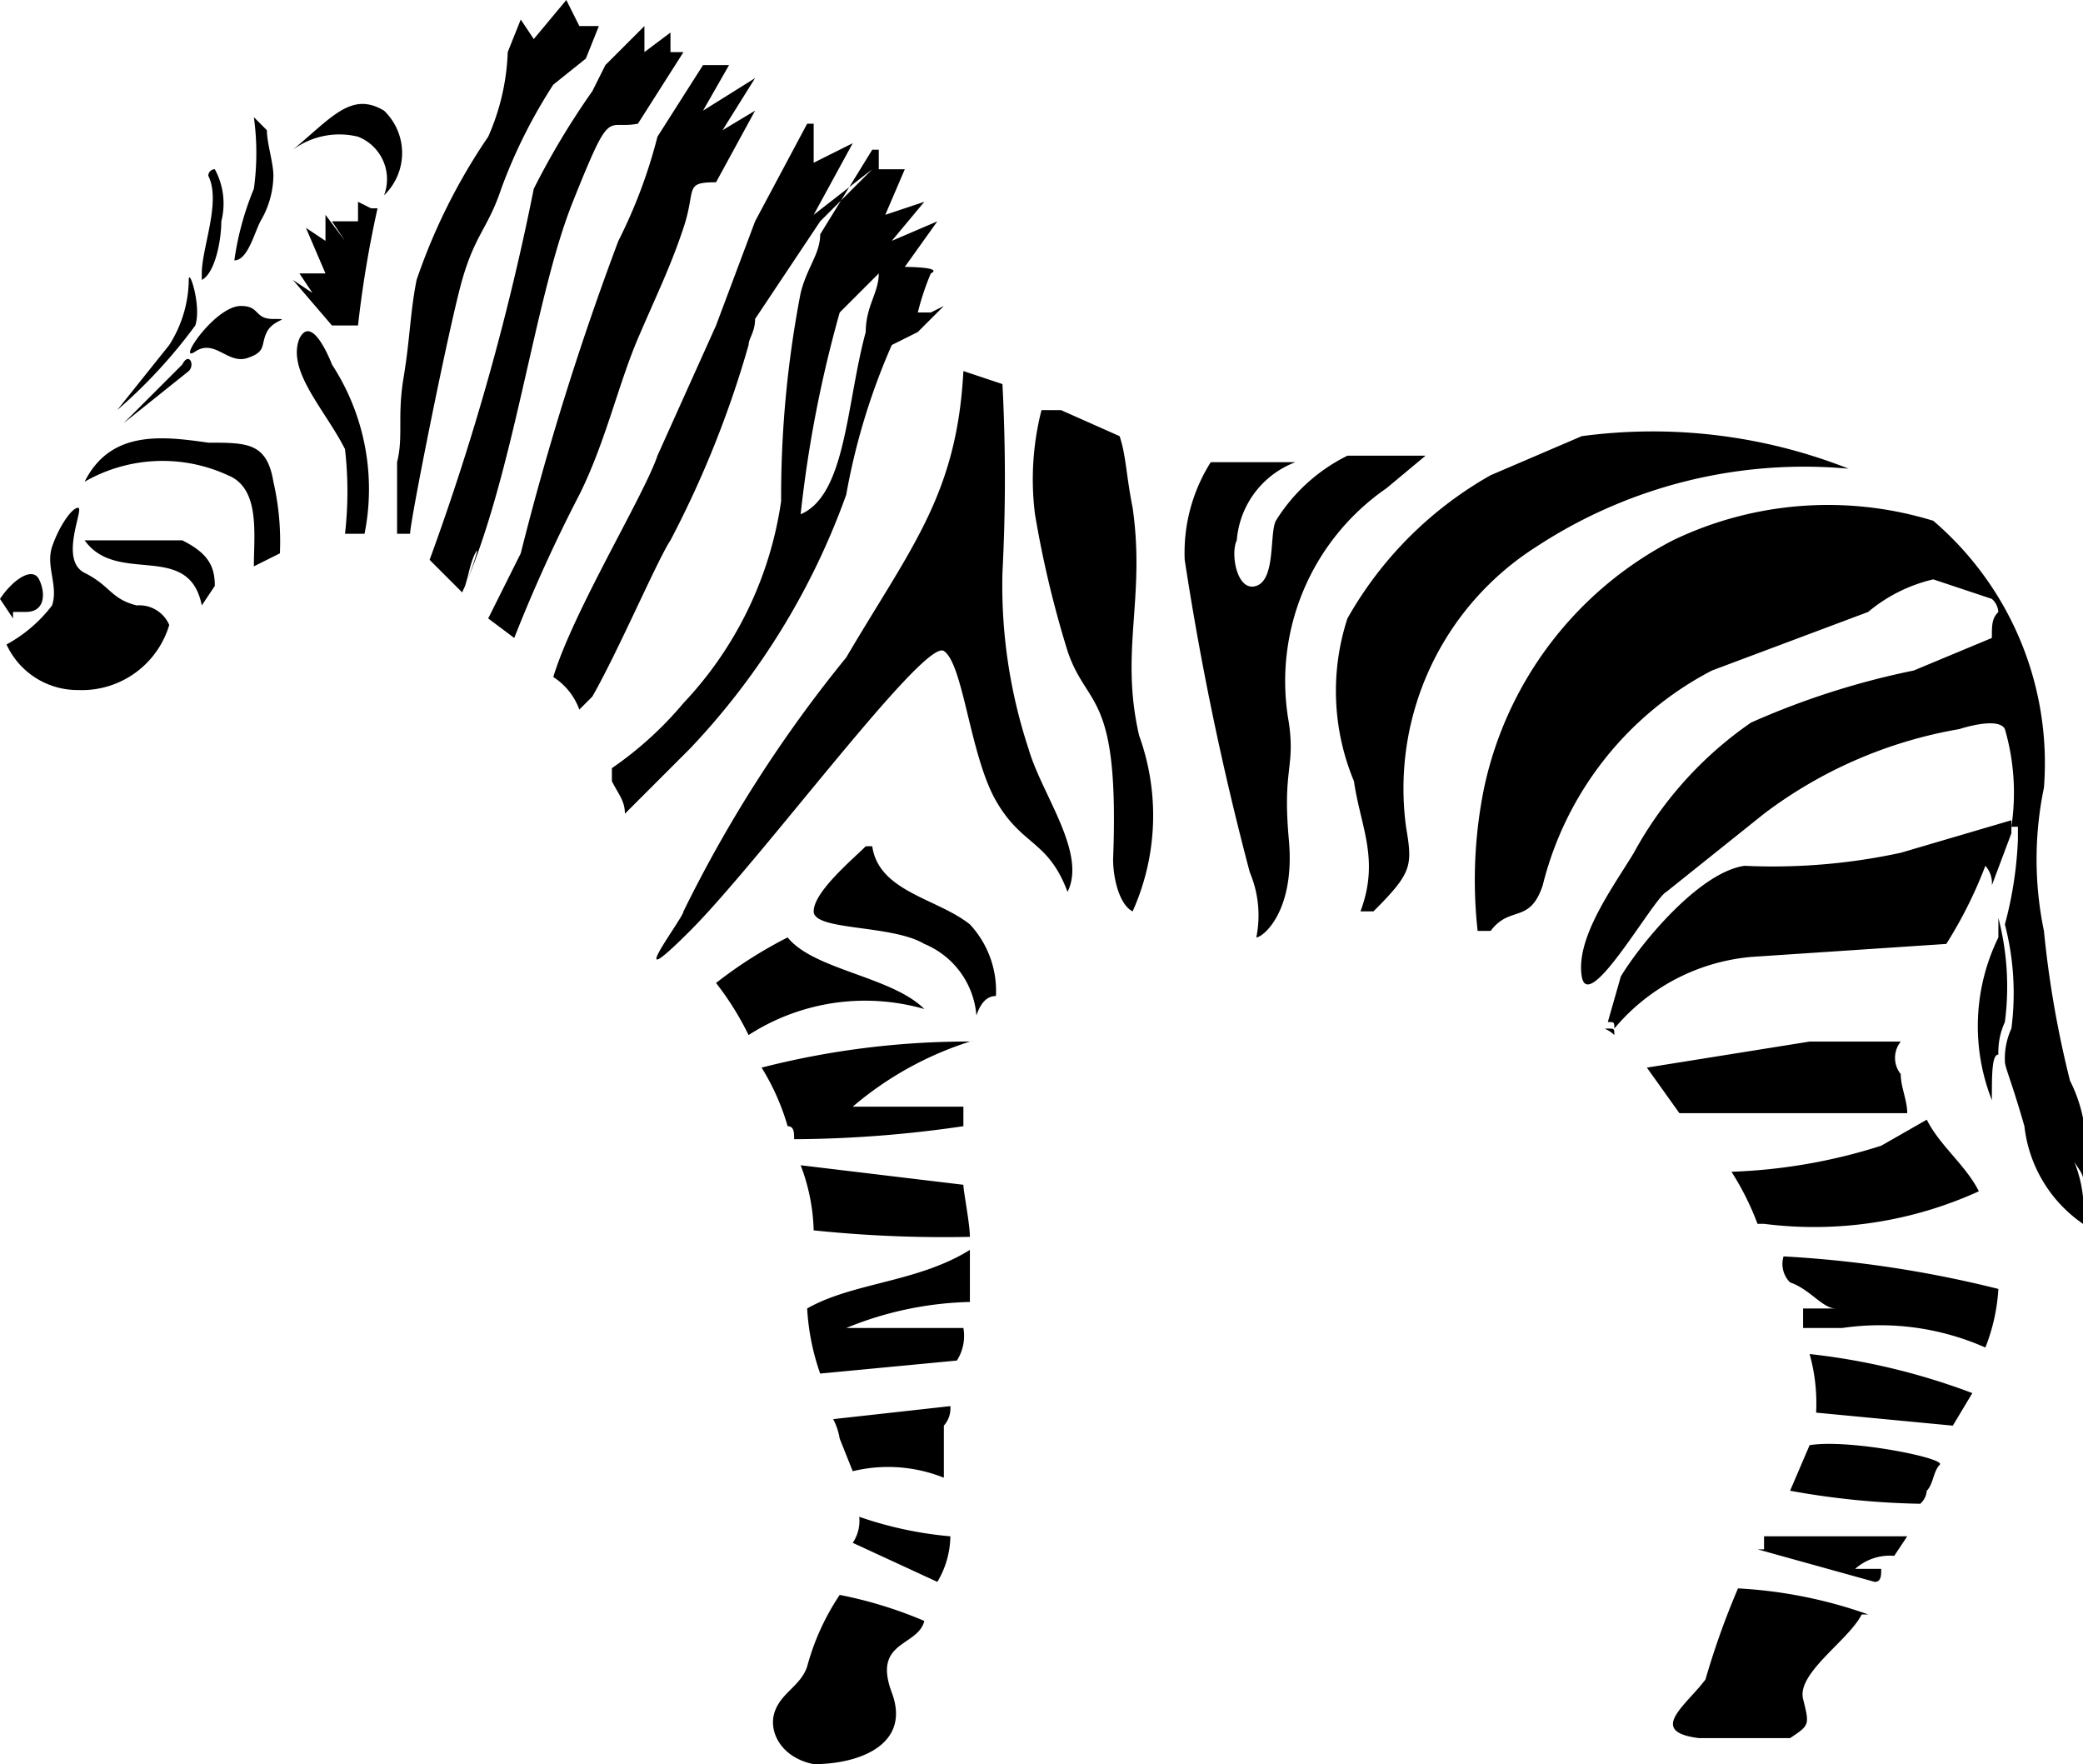 <svg xmlns="http://www.w3.org/2000/svg" viewBox="0 0 32 27.1"><path d="M12.6,3.4l-1,1.5c0,.2-.1.3-.1.4a15.7,15.7,0,0,1-1.2,3c-.2.3-.8,1.7-1.2,2.4l-.2.2h0a1,1,0,0,0-.4-.5c.3-1,1.4-2.8,1.6-3.4L11,5l.6-1.6.8-1.5h.1v.6l.6-.3-.6,1.1.9-.7ZM8.9,10.9Zm0,0Zm0-3.3c.4-.8.6-1.7.9-2.4s.5-1.1.7-1.7,0-.7.5-.7l.6-1.1-.5.3.5-.8-.8.5.4-.7h-.4l-.7,1.1a7.8,7.8,0,0,1-.6,1.6A44.2,44.2,0,0,0,8,8.5l-.5,1h0l.4.3A23.5,23.5,0,0,1,8.9,7.6ZM7.5,9.5Zm0,0ZM9.8,1.9,10.5.8h-.2V.5L9.9.8V.4L9.3,1l-.2.4a11.9,11.9,0,0,0-.9,1.5A38.7,38.7,0,0,1,6.6,8.6l.5.5c.8-1.8,1.1-4.5,1.7-6S9.3,2,9.8,1.9ZM7.1,9.1c.1-.2.1-.4.2-.6s-.1.4-.2.6Zm.6-6.2a8,8,0,0,1,.8-1.6L9,.9,9.2.4H8.9L8.7,0,8.2.6,8,.3,7.8.8a3.5,3.5,0,0,1-.3,1.3A9.1,9.1,0,0,0,6.4,4.3c-.1.5-.1.9-.2,1.5s0,.9-.1,1.3V8.2h.2c0-.2.6-3.2.8-3.9S7.5,3.5,7.7,2.9Zm6.6,1.9h-.2a3.9,3.9,0,0,1,.2-.6c.2-.1-.4-.1-.4-.1l.5-.7-.7.3.5-.6-.6.2.3-.7h-.4V2.3h-.1l-.8,1.3c0,.3-.2.5-.3.9h0A16.5,16.5,0,0,0,12,7.7a5.7,5.7,0,0,1-1.5,3.1,5.5,5.5,0,0,1-1.1,1V12c.1.2.2.3.2.5l1-1a11.1,11.1,0,0,0,2.4-3.9,10.1,10.1,0,0,1,.7-2.3l.4-.2.4-.4Zm-1,.3c-.3,1.1-.3,2.5-1,2.8a18.8,18.8,0,0,1,.6-3.1l.6-.6C13.5,4.5,13.3,4.7,13.3,5.1Zm-.9,15a3.6,3.6,0,0,0,.2,1l2.1-.2a.7.7,0,0,0,.1-.5H13a5.3,5.3,0,0,1,1.9-.4v-.8C14.1,19.7,13.1,19.7,12.4,20.1Zm.5,2,.2.5a2.3,2.3,0,0,1,1.4.1v-.8a.4.4,0,0,0,.1-.3l-1.8.2A1,1,0,0,1,12.9,22.1Zm3.5-8.4c-.3-.8-.7-.7-1.1-1.4s-.5-2.1-.8-2.3-2.8,3.2-3.9,4.3-.1-.2-.1-.3A20.4,20.4,0,0,1,13,10.1c1-1.7,1.7-2.5,1.8-4.4l.6.2a28,28,0,0,1,0,2.9,8,8,0,0,0,.4,2.7C16,12.2,16.7,13.1,16.4,13.7Zm-2.2,1.8c-.5-.5-1.7-.6-2.1-1.1a6.7,6.7,0,0,0-1.1.7,4.5,4.5,0,0,1,.5.8A3.3,3.3,0,0,1,14.2,15.5Zm-2.5.9a3.6,3.6,0,0,1,.4.9c.1,0,.1.1.1.2a18.4,18.4,0,0,0,2.6-.2V17H13.1a5.2,5.2,0,0,1,1.8-1H15A12.8,12.8,0,0,0,11.7,16.4Zm15.4,7.4H27l1.8.5c.1,0,.1-.1.1-.2h-.4a.8.8,0,0,1,.6-.2l.2-.3H27.1Zm.7-1.6h0l-.3.7a12.3,12.3,0,0,0,2,.2.3.3,0,0,0,.1-.2h0c.1-.1.1-.3.2-.4S28.4,22.1,27.8,22.2Zm-1.1,2.2h0a12.1,12.1,0,0,0-.5,1.4c-.3.4-.9.8-.1.9h1.4c.3-.2.3-.2.2-.6s.7-.9.9-1.3h.1A7.1,7.1,0,0,0,26.7,24.4Zm-13.6-.7,1.3.6a1.4,1.4,0,0,0,.2-.7,5.8,5.8,0,0,1-1.4-.3A.6.6,0,0,1,13.1,23.7Zm1.1,1.2a6.5,6.5,0,0,0-1.3-.4,3.7,3.7,0,0,0-.5,1.1c-.1.3-.4.4-.5.7s.1.7.6.8h0c.7,0,1.5-.3,1.2-1.1S14.1,25.3,14.2,24.9Zm13.7-3.2,2.1.2.3-.5a10.2,10.2,0,0,0-2.5-.6A2.8,2.8,0,0,1,27.9,21.7ZM27.8,16l-2.5.4.5.7h3.5c0-.2-.1-.4-.1-.6a.4.4,0,0,1,0-.5Zm-3-.1h0c0-.1,0-.1-.1-.1S24.7,15.8,24.8,15.9Zm4.4-2.8a9.3,9.3,0,0,1-2.4.2c-.7.1-1.6,1.2-1.9,1.7l-.2.7c.1,0,.1,0,.1.1a3.1,3.1,0,0,1,2.1-1.1l3-.2a6.7,6.7,0,0,0,.6-1.2.4.4,0,0,1,.1.3l.3-.8v-.2Zm-1.7,6.6c.3.1.5.4.7.4h-.5v.3h.6a4,4,0,0,1,2.2.3,2.9,2.9,0,0,0,.2-.9,17.5,17.5,0,0,0-3.3-.5A.4.4,0,0,0,27.5,19.7Zm-.5-.9h.1a6.1,6.1,0,0,0,3.3-.5c-.2-.4-.6-.7-.8-1.1l-.7.4a8.5,8.5,0,0,1-2.3.4A4.3,4.3,0,0,1,27,18.8ZM13.4,13h-.1c-.2.2-.8.7-.8,1s1.2.2,1.7.5a1.3,1.3,0,0,1,.8,1.1q.1-.3.3-.3a1.5,1.5,0,0,0-.4-1.1C14.4,13.8,13.5,13.7,13.4,13Zm4-5.2c-.1-.5-.1-.8-.2-1.1l-.9-.4H16a4.3,4.3,0,0,0-.1,1.6,16,16,0,0,0,.5,2.1c.3.9.8.6.7,3.2,0,.3.1.7.3.8a3.6,3.6,0,0,0,.1-2.7C17.2,10,17.6,9.2,17.4,7.8ZM14.9,19c0-.2-.1-.7-.1-.8l-2.5-.3a3,3,0,0,1,.2,1A19.3,19.3,0,0,0,14.9,19ZM23.6,8.4a7.5,7.5,0,0,1,4.8-1.2,8.2,8.2,0,0,0-4.1-.5l-1.4.6a5.8,5.8,0,0,0-2.2,2.2,3.6,3.6,0,0,0,.1,2.5c.1.7.4,1.2.1,2h.2c.6-.6.6-.7.5-1.3A4.4,4.4,0,0,1,23.6,8.4Zm-3.8,2.7a3.6,3.6,0,0,1,1.5-3.6l.6-.5H20.7a2.7,2.7,0,0,0-1.1,1c-.1.2,0,.9-.3,1s-.4-.5-.3-.7a1.4,1.4,0,0,1,.9-1.2H18.6a2.6,2.6,0,0,0-.4,1.5,45.7,45.7,0,0,0,1,4.8,1.7,1.7,0,0,1,.1,1c.1,0,.6-.4.5-1.5S19.9,11.8,19.8,11.1ZM2.1,9.3c-.4-.1-.4-.3-.8-.5s0-1-.1-1-.3.3-.4.6.1.6,0,.9a2.2,2.2,0,0,1-.7.6,1.2,1.2,0,0,0,1.1.7,1.4,1.4,0,0,0,1.4-1A.5.5,0,0,0,2.1,9.3ZM.2,9.4H.4c.3,0,.3-.3.2-.5s-.4,0-.6.3l.2.3ZM2.8,8.3H1.3c.5.7,1.6,0,1.8,1L3.3,9C3.3,8.7,3.2,8.5,2.8,8.3Zm.4-1.5c-.7-.1-1.5-.2-1.9.6a2.4,2.4,0,0,1,2.2-.1c.5.2.4.9.4,1.4l.4-.2a4.1,4.1,0,0,0-.1-1.1C4.1,6.8,3.8,6.8,3.2,6.8ZM4.6,5.2c-.2.5.4,1.1.7,1.7a5.7,5.7,0,0,1,0,1.3h.3a3.5,3.5,0,0,0-.5-2.6S4.8,4.8,4.6,5.2ZM3.1,4.3c.2-.1.3-.6.3-.9a1.1,1.1,0,0,0-.1-.8.1.1,0,0,0-.1.1c.2.4-.1,1.1-.1,1.5ZM3,5c.1-.3-.1-.9-.1-.7a1.9,1.9,0,0,1-.3,1l-.8,1A7.9,7.9,0,0,0,3,5Zm-.2.6-.9.9,1-.8C3,5.6,2.9,5.4,2.8,5.6Zm.9-.9c-.4,0-1,.9-.7.7s.5.2.8.1.2-.2.3-.4.4-.2.1-.2S4,4.7,3.7,4.7Zm2.2-3c-.5-.3-.8.1-1.4.6a1.2,1.2,0,0,1,1-.2.7.7,0,0,1,.4.9h0A.9.9,0,0,0,5.9,1.7ZM30.7,14.1v.3a3.1,3.1,0,0,0-.1,2.5c0-.4,0-.7.1-.7a1.1,1.1,0,0,1,.1-.5A4.2,4.2,0,0,0,30.7,14.1Zm1.1,2.5a15.7,15.7,0,0,1-.4-2.3,5.4,5.4,0,0,1,0-2.2A4.9,4.9,0,0,0,29.7,8a5.5,5.5,0,0,0-4,.3,5.6,5.6,0,0,0-2.9,3.8,7.1,7.1,0,0,0-.1,2.2h.2c.3-.4.6-.1.8-.7a5.1,5.1,0,0,1,2.6-3.3l2.4-.9a2.4,2.4,0,0,1,1-.5l.9.3a.3.3,0,0,1,.1.2c-.1.1-.1.2-.1.4l-1.2.5a12.1,12.1,0,0,0-2.5.8,5.8,5.8,0,0,0-1.8,2c-.3.5-.9,1.3-.8,1.9s1.1-1.2,1.3-1.3l1.5-1.2a6.9,6.9,0,0,1,3-1.3s.6-.2.7,0a3.5,3.5,0,0,1,.1,1.5H31v.2a5.9,5.9,0,0,1-.2,1.3,4.2,4.2,0,0,1,.1,1.6,1.1,1.1,0,0,0-.1.5c0,.1.1.3.3,1a2.1,2.1,0,0,0,.9,1.5,2,2,0,0,0-.2-1.1c0,.1.2.3.2.4A2.3,2.3,0,0,0,31.8,16.6Zm-.9-4v0ZM5.5,3.1v.3H5.1l.2.3L5,3.3v.4l-.3-.2.3.7H4.6l.2.3-.3-.2.6.7h.4a16.8,16.8,0,0,1,.3-1.8H5.7ZM4,3.4a1.4,1.4,0,0,0,.2-.7c0-.2-.1-.5-.1-.7l-.2-.2a4,4,0,0,1,0,1.1A4.5,4.5,0,0,0,3.6,4C3.8,4,3.9,3.6,4,3.4ZM7.5,9.5Zm0,0Z"/></svg>
